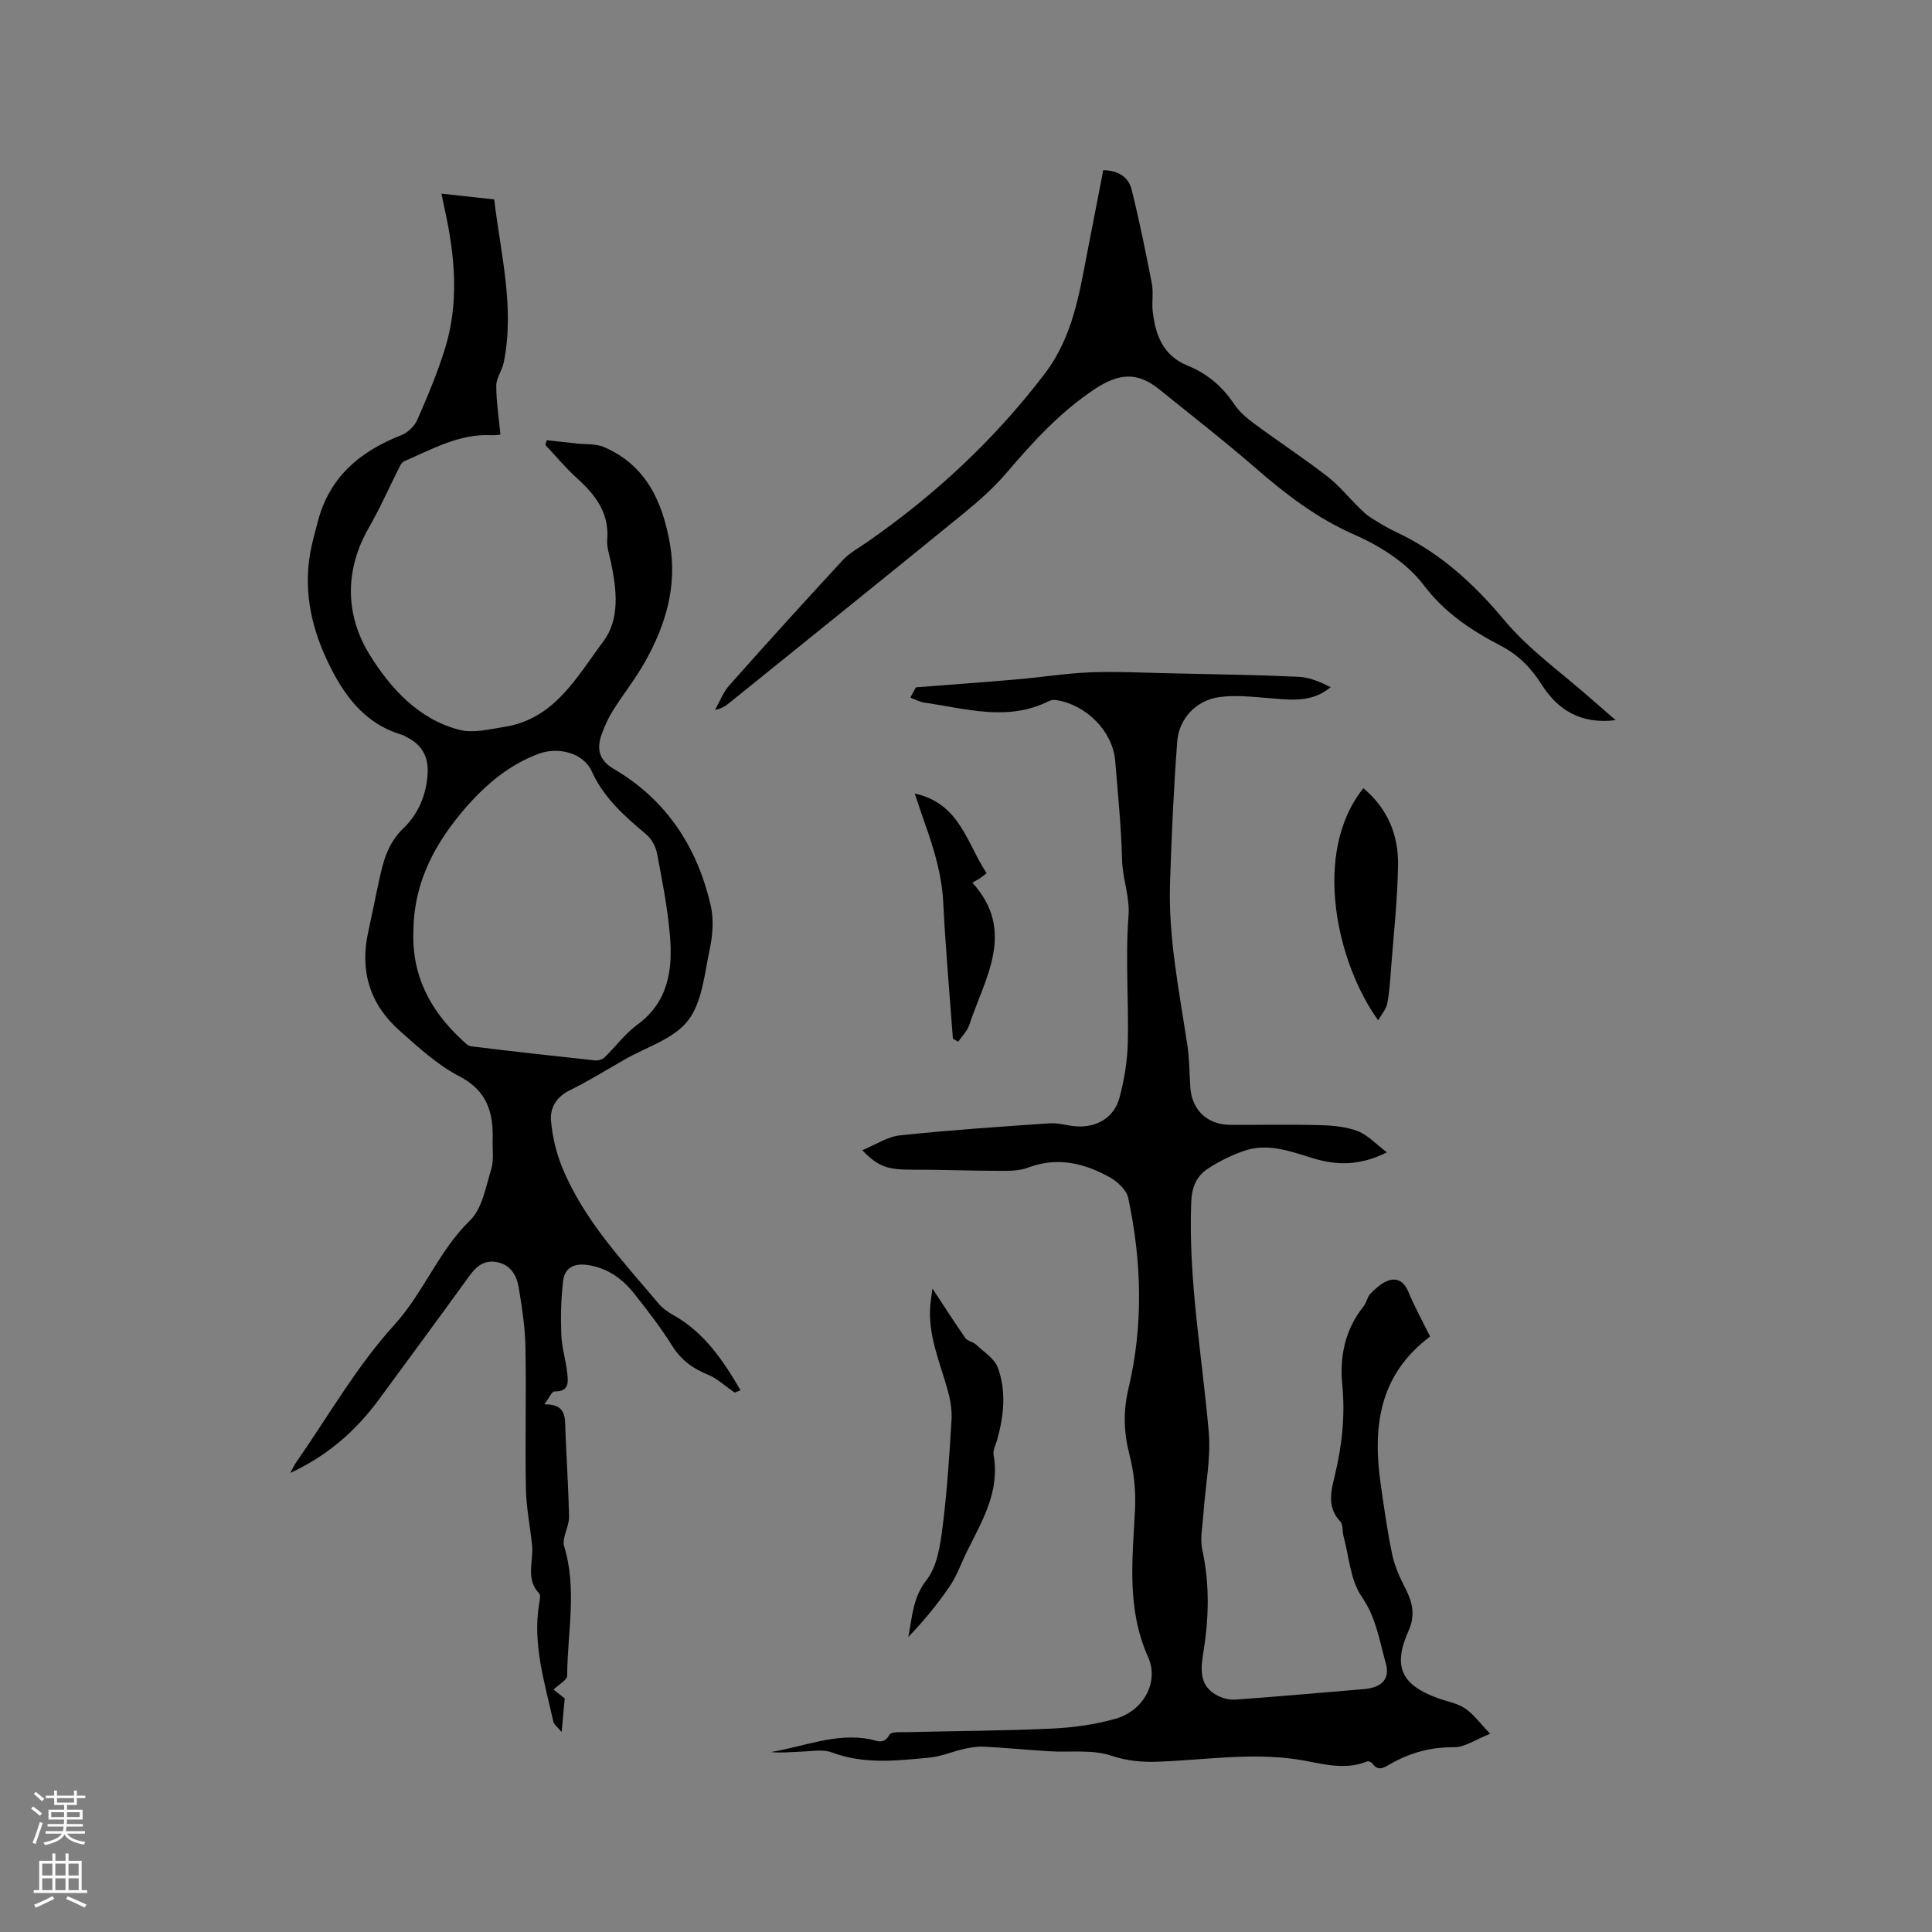 <svg enable-background="new 0 0 400 400" viewBox="0 0 400 400" xmlns="http://www.w3.org/2000/svg"><rect x="0" y="0" width="400" height="400" fill="#808080" stroke="none"/><g fill="#010000"><path d="m296.09 276.71c-10.75 8.07-11.91 18.99-10.2 30.8.7 4.82 1.36 9.66 2.37 14.41.51 2.41 1.59 4.75 2.72 6.96 1.48 2.89 2.08 5.58.65 8.75-3.3 7.36-1.54 11.2 6.06 13.96 1.88.68 3.99 1.02 5.61 2.1 1.74 1.15 3.03 2.99 5.23 5.27-3.12 1.23-5.31 2.81-7.48 2.79-4.86-.05-9.19 1.15-13.31 3.53-1.2.69-2.42 1.51-3.58-.15-.2-.28-.82-.56-1.09-.45-4.97 2.04-9.88.26-14.7-.44-9.58-1.39-19.03.15-28.53.5-3.37.13-6.44-.14-9.81-1.26-3.92-1.3-8.48-.64-12.76-.9-4.5-.28-9-.71-13.51-.95-1.35-.07-2.74.14-4.06.44-2.46.55-4.85 1.6-7.33 1.83-6.72.63-13.45 1.43-20.11-1.07-1.95-.73-4.39-.23-6.6-.16-2 .06-3.99.3-6.04.07 6.79-1.1 13.33-4 20.46-2.66 1.42.27 2.89 1.25 4.07-.93.37-.68 2.53-.5 3.87-.53 9.95-.25 19.91-.27 29.85-.74 4.41-.21 8.9-.83 13.12-2.04 5.72-1.64 9.05-7.54 6.7-12.8-4.49-10.04-3.2-20.29-2.69-30.65.18-3.73-.23-7.62-1.16-11.23-1.2-4.66-1.31-9.04-.19-13.74 3.11-13.1 2.72-26.3-.06-39.39-.35-1.64-2.19-3.37-3.78-4.26-5.32-2.97-10.91-4.33-17.01-2.01-1.87.71-4.1.65-6.17.65-5.91-.01-11.81-.26-17.72-.24-5.09.01-7.03-.55-10.39-4.03 2.79-1.14 5.23-2.81 7.82-3.08 10.3-1.08 20.64-1.79 30.97-2.49 1.87-.13 3.77.54 5.67.64 4.14.23 7.67-1.85 8.77-5.85 1.02-3.74 1.66-7.68 1.75-11.55.21-8.68-.53-17.41.14-26.03.33-4.15-1.22-7.72-1.32-11.65-.18-6.88-.86-13.75-1.43-20.62-.51-6.06-5.91-11.57-12.18-12.56-.48-.08-1.07-.03-1.5.18-8.55 4.32-17.2 1.57-25.82.34-1-.14-1.94-.68-2.91-1.04.38-.71.76-1.42 1.15-2.13 7.01-.54 14.02-1.04 21.02-1.65 5.02-.43 10.02-1.25 15.05-1.45 5.37-.21 10.77.07 16.15.19 8.99.2 17.99.33 26.98.73 2.27.1 4.5 1.06 6.68 2.15-3.96 3.28-8.32 2.63-12.68 2.28-3.44-.27-6.97-.69-10.35-.23-4.79.65-8.39 4.42-8.75 9.2-.73 9.77-1.18 19.56-1.49 29.35-.36 11.3 1.9 22.34 3.58 33.44.44 2.92.43 5.91.63 8.87.31 4.59 3.49 7.66 8.12 7.7 6.25.05 12.5-.1 18.74.07 2.62.07 5.37.32 7.78 1.23 2.07.79 3.72 2.64 6.06 4.4-5.7 2.84-10.52 2.7-15.42 1.19-4.66-1.44-9.35-3.2-14.27-1.46-2.56.9-5.07 2.14-7.34 3.62-2.37 1.55-3.37 3.8-3.49 6.94-.63 16 2.23 31.68 3.62 47.5.49 5.59-.71 11.32-1.09 16.99-.17 2.5-.75 5.13-.24 7.5 1.54 7.07 1.38 14.04.24 21.14-.5 3.12-1.05 6.74 2.48 8.82 1.17.69 2.73 1.16 4.06 1.07 8.88-.62 17.74-1.45 26.61-2.17 3.64-.29 5.56-1.99 4.6-5.36-1.31-4.66-1.98-9.44-4.98-13.78-2.36-3.42-2.62-8.3-3.77-12.54-.27-1.01-.06-2.38-.66-3.02-2.7-2.85-2-6.02-1.21-9.24 1.54-6.3 2.25-12.58 1.61-19.14-.56-5.74.57-11.39 4.39-16.14.65-.81.81-2.05 1.53-2.75 1.09-1.07 2.34-2.22 3.74-2.66 1.74-.55 3.13.28 3.96 2.21 1.3 3.15 2.93 6.11 4.57 9.41z"/><path d="m153.32 287.84c-.79.32-1.37.56-1.2.49-2.15-1.48-3.69-2.98-5.53-3.71-3.18-1.27-5.6-3.07-7.46-6.04-2.35-3.76-5.09-7.3-7.85-10.78-2.43-3.05-5.48-5.25-9.5-5.88-2.72-.43-4.84.42-5.18 3.2-.45 3.71-.53 7.5-.39 11.24.1 2.62.94 5.21 1.22 7.83.21 1.87.48 3.96-2.63 3.89-.56-.01-1.14 1.41-2.09 2.67 4.59-.07 4.25 2.76 4.35 5.41.23 5.93.62 11.86.76 17.79.03 1.45-.68 2.91-.99 4.38-.12.56-.22 1.21-.06 1.73 2.77 8.88.7 17.9.66 26.85 0 .94-1.78 1.87-2.83 2.9.69.54 1.58 1.24 2.32 1.83-.2 2.15-.38 4.11-.64 6.95-.89-1.07-1.58-1.53-1.71-2.11-1.77-8.04-4.34-15.99-2.95-24.42.12-.72.36-1.78 0-2.16-2.88-3.03-1.11-6.64-1.46-9.98-.41-3.93-1.21-7.85-1.28-11.78-.18-9.75.1-19.51-.09-29.26-.08-4.11-.72-8.23-1.39-12.29-.41-2.46-1.59-4.66-4.41-5.26-2.67-.56-4.34.8-5.83 2.86-6.21 8.58-12.49 17.11-18.77 25.64-4.77 6.48-10.71 11.63-18.28 15.12.4-.73.74-1.51 1.21-2.19 6.66-9.56 12.51-19.87 20.29-28.42 6.11-6.73 9.18-15.32 15.71-21.67 2.53-2.46 3.25-6.92 4.38-10.59.57-1.86.24-4 .3-6.01.17-5.71-1.12-10.26-6.94-13.26-4.53-2.34-8.46-6-12.34-9.43-6.13-5.44-8.27-12.34-6.49-20.4.75-3.41 1.42-6.84 2.16-10.26.89-4.12 1.77-8.02 5.15-11.25 3.03-2.9 4.77-6.93 5-11.4.18-3.47-1.22-5.88-4.27-7.42-.38-.19-.74-.43-1.14-.55-7.9-2.37-12.15-8.46-15.42-15.41-3.56-7.57-5.04-15.49-3.16-23.81.35-1.55.79-3.08 1.18-4.62 2.33-9.37 8.72-14.79 17.38-18.17 1.34-.52 2.73-1.89 3.31-3.21 2.11-4.84 4.18-9.74 5.73-14.78 2.92-9.48 2.06-19.06-.04-28.59-.22-1-.42-2-.71-3.42 3.85.42 7.27.8 10.92 1.2 1.33 11.3 4.29 22.37 1.97 33.77-.33 1.63-1.54 3.18-1.54 4.77-.01 3.28.52 6.56.86 10.14-.1.01-.98.18-1.84.13-6.65-.34-12.25 2.88-18.05 5.38-.35.15-.67.53-.85.88-2.18 4.31-4.13 8.75-6.53 12.94-5.1 8.89-4.81 18.22.24 26.33 4.26 6.84 10.09 13.35 18.61 15.49 2.86.72 6.19-.15 9.25-.63 10.43-1.64 15.03-10.43 20.48-17.7 3.46-4.61 2.76-10.7 1.58-16.34-.33-1.55-.9-3.16-.78-4.69.45-5.58-2.45-9.31-6.28-12.77-2.34-2.11-4.36-4.57-6.53-6.87.1-.33.2-.65.3-.98 2.01.22 4.01.44 6.02.66.02.01.03.02.05.02 1.93.22 4.04 0 5.74.73 8.74 3.74 12.15 11.31 13.68 20.04 1.54 8.8-.9 16.85-5.14 24.41-1.96 3.5-4.49 6.68-6.64 10.08-.95 1.51-1.7 3.17-2.32 4.85-1.1 3-.68 5.41 2.44 7.24 10.96 6.42 17.36 16.25 20.13 28.43.65 2.86.37 6.12-.25 9.04-1.07 5.05-1.55 10.91-4.5 14.69-2.96 3.79-8.64 5.47-13.13 8.05-3.77 2.16-7.47 4.45-11.36 6.37-2.78 1.38-4.09 3.64-3.85 6.34.29 3.19 1.05 6.46 2.25 9.44 4.45 10.99 12.54 19.48 20.03 28.37.8.95 1.9 1.73 2.99 2.34 6.37 3.55 10.29 9.28 13.97 15.6zm-67.71-95.57c-.5 9.38 3.3 16.78 9.93 22.94.6.56 1.29 1.33 2.02 1.42 8.51 1.05 17.04 2 25.57 2.91.65.07 1.54-.14 1.98-.57 2.31-2.22 4.26-4.91 6.81-6.79 6.49-4.75 7.39-11.46 6.78-18.56-.49-5.68-1.6-11.33-2.67-16.94-.27-1.42-1.14-3.01-2.24-3.93-4.48-3.77-8.77-7.52-11.29-13.09-1.7-3.76-6.89-5.11-10.97-3.6-6.03 2.24-10.81 6.25-14.97 10.99-6.34 7.25-10.78 15.38-10.95 25.22z"/><path d="m334.5 149.1c-7.23.9-12-2.15-15.28-7.32-2.24-3.53-4.86-6.19-8.55-8.11-6.07-3.16-11.55-6.77-15.94-12.57-3.41-4.51-8.93-8.04-14.23-10.36-7.75-3.39-14.14-8.28-20.4-13.71-6.54-5.68-13.39-11.01-20.13-16.45-4.46-3.6-8.3-3.37-13.39.02-7.22 4.82-12.78 10.96-18.29 17.41-2.65 3.1-5.78 5.84-8.96 8.43-16.01 13.05-32.11 25.99-48.18 38.97-.82.66-1.64 1.31-3.11 1.56.97-1.7 1.67-3.63 2.94-5.06 7.74-8.72 15.57-17.36 23.49-25.92 1.41-1.52 3.34-2.56 5.07-3.76 14.02-9.74 26.34-21.18 36.74-34.83 5.92-7.77 7.19-16.75 8.95-25.75 1.05-5.39 2.1-10.79 3.19-16.42 3.01.07 5.21 1.35 5.87 4.02 1.6 6.42 2.92 12.92 4.18 19.42.36 1.84-.02 3.82.18 5.71.54 4.95 2.13 9.26 7.27 11.34 4.02 1.62 7.16 4.3 9.6 7.95 1.08 1.62 2.7 2.97 4.29 4.14 4.94 3.65 10.09 7.03 14.95 10.79 2.46 1.9 4.45 4.38 6.69 6.57.74.73 1.51 1.47 2.38 2.02 1.7 1.07 3.43 2.13 5.25 2.98 8.99 4.21 15.98 10.58 22.36 18.22 5.17 6.19 12.01 10.99 18.11 16.4 1.49 1.29 3 2.6 4.95 4.31z"/><path d="m193.06 266.78c2.53 3.84 4.6 7.1 6.82 10.26.46.65 1.6.78 2.22 1.36 1.6 1.51 3.8 2.88 4.49 4.76 1.79 4.89 1.25 9.99-.15 14.98-.28 1.01-.9 2.11-.73 3.05 1.36 7.6-2.39 13.74-5.53 20.07-1.17 2.37-2.04 4.93-3.51 7.1-2.54 3.75-5.43 7.25-8.62 10.57.83-4.14.9-8.13 3.78-11.8 2.2-2.8 2.83-7.15 3.31-10.92.95-7.34 1.4-14.75 1.86-22.14.13-2.04-.22-4.19-.77-6.17-1.63-5.89-4.21-11.57-3.6-17.9.08-.81.22-1.61.43-3.22z"/><path d="m285.34 211.24c-8.41-11.57-13.87-34.54-3.07-48.05 4.98 4.15 7.27 9.64 7.18 15.85-.1 7.17-.91 14.34-1.45 21.51-.18 2.42-.33 4.87-.79 7.25-.22 1.13-1.13 2.13-1.87 3.44z"/><path d="m197.29 215.04c-.69-9.38-1.53-18.75-2-28.14-.28-5.7-1.87-10.99-3.75-16.27-.67-1.88-1.29-3.79-2.15-6.34 9.38 2.05 10.77 10.35 14.88 16.49-.57.44-.94.77-1.35 1.04-.44.29-.91.52-1.61.92 9.13 10.05 2.58 19.75-.65 29.51-.42 1.26-1.51 2.29-2.28 3.43-.37-.21-.73-.43-1.09-.64z"/></g><path d="m6.44 374.46.42-.45c.65.47 1.27.95 1.85 1.44l-.45.49c-.65-.56-1.25-1.06-1.82-1.48m.93 7.33-.63-.26c.55-1.36 1.05-2.8 1.52-4.33.19.1.38.19.59.27-.46 1.29-.95 2.73-1.48 4.32m-.38-10.38.44-.42c.43.34 1.01.82 1.74 1.44l-.49.49c-.53-.51-1.09-1.01-1.69-1.51m2.5.35h1.72v-1.04h.59v1.04h3.52v-1.04h.59v1.04h1.75v.53h-1.75v1.42h-2.03v.97h3.22v2.03h-3.24c0 .35-.01.66-.03.93h3.32v.53h-3.37c-.03.27-.08.58-.15.94h3.96v.53h-3.71c.67.92 1.93 1.48 3.79 1.68-.13.24-.23.44-.29.59-2.13-.38-3.48-1.08-4.04-2.12-.43.97-1.77 1.72-4.03 2.23-.09-.19-.2-.37-.33-.55 2.1-.42 3.37-1.03 3.81-1.83h-3.36v-.53h3.58c.08-.29.13-.61.16-.94h-3.33v-.53h3.39c.02-.27.04-.58.04-.93h-3.23v-2.03h3.25v-.97h-2.07v-1.42h-1.73zm1.12 3.44v1h2.65c.01-.3.02-.44.01-.4v-.25-.35zm1.19-2h3.52v-.91h-3.52zm4.71 2h-2.63v.59c0 .15-.01.28-.01.4h2.64z" fill="#fbfafc"/><path d="m13.56 383.74h.63v1.52h2.72v6.07h1.13v.6h-11.06v-.6h1.13v-6.07h2.73v-1.52h.63v1.52h2.1v-1.52zm-2.69 8.83.38.56c-1.24.63-2.53 1.25-3.85 1.85-.1-.21-.21-.42-.34-.63 1.36-.55 2.63-1.15 3.81-1.78m-2.13-4.27h2.1v-2.45h-2.1zm0 3.04h2.1v-2.46h-2.1zm2.72-3.04h2.1v-2.45h-2.1zm0 3.04h2.1v-2.46h-2.1zm6.07 3.6c-1.41-.71-2.7-1.3-3.86-1.78l.35-.56c1.45.62 2.75 1.19 3.88 1.72zm-1.25-9.09h-2.1v2.45h2.1zm-2.09 5.49h2.1v-2.46h-2.1z" fill="#fbfafc"/></svg>
